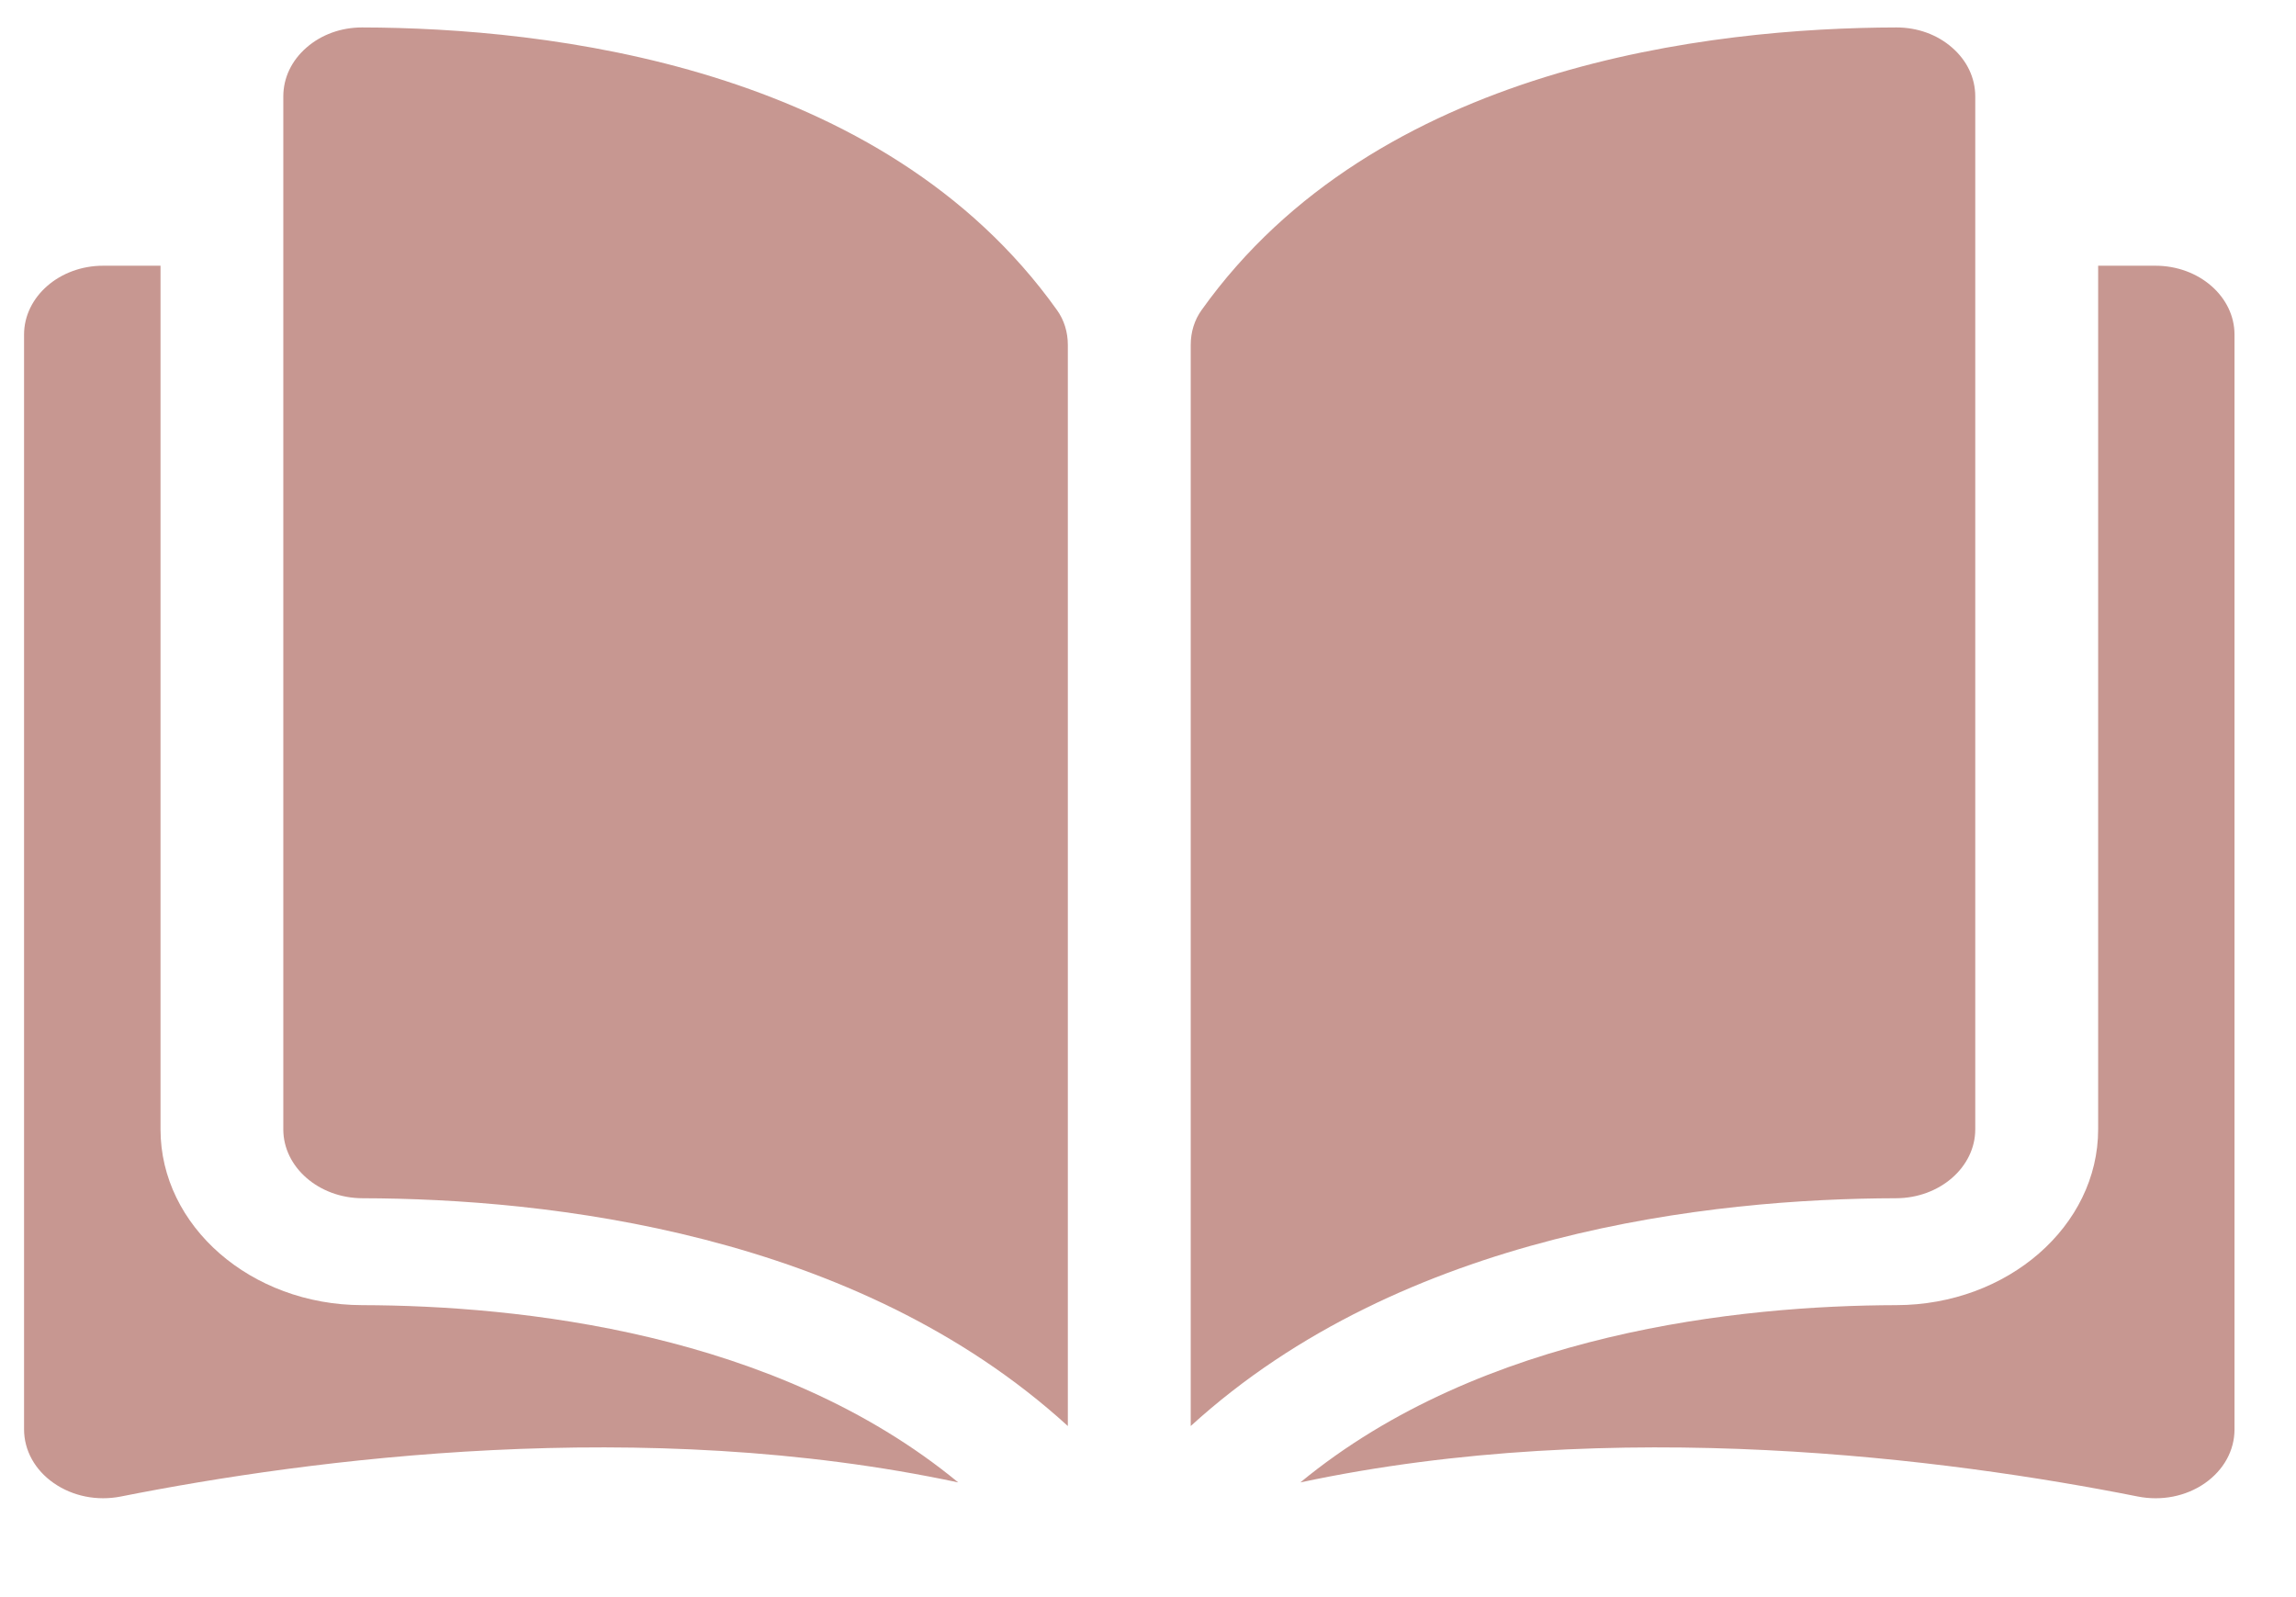 <svg width="23" height="16" viewBox="0 0 23 16" fill="none" xmlns="http://www.w3.org/2000/svg">
<path d="M3.628 0.275C3.628 0.275 3.627 0.275 3.626 0.275C3.417 0.275 3.22 0.346 3.071 0.476C2.921 0.606 2.838 0.78 2.838 0.966V11.314C2.838 11.693 3.194 12.003 3.631 12.004C5.476 12.008 8.566 12.342 10.697 14.286V3.456C10.697 3.327 10.66 3.206 10.588 3.106C8.839 0.652 5.477 0.279 3.628 0.275Z" fill="#C79791"/>
<path d="M19.787 11.314V0.966C19.787 0.78 19.704 0.606 19.554 0.476C19.405 0.346 19.208 0.275 18.999 0.275C18.998 0.275 18.997 0.275 18.997 0.275C17.148 0.279 13.786 0.652 12.037 3.106C11.965 3.206 11.928 3.327 11.928 3.456V14.286C14.059 12.342 17.149 12.008 18.994 12.004C19.431 12.003 19.787 11.693 19.787 11.314Z" fill="#C79791"/>
<path d="M21.592 2.662H21.018V11.314C21.018 12.283 20.111 13.073 18.997 13.075C17.433 13.079 14.853 13.345 13.026 14.851C16.186 14.177 19.517 14.615 21.415 14.992C21.652 15.039 21.897 14.991 22.087 14.859C22.276 14.727 22.384 14.531 22.384 14.32V3.352C22.384 2.972 22.029 2.662 21.592 2.662Z" fill="#C79791"/>
<path d="M1.608 11.314V2.662H1.033C0.597 2.662 0.241 2.972 0.241 3.352V14.319C0.241 14.53 0.35 14.727 0.539 14.858C0.729 14.99 0.973 15.039 1.211 14.992C3.109 14.615 6.44 14.177 9.599 14.851C7.772 13.345 5.193 13.079 3.628 13.075C2.514 13.073 1.608 12.283 1.608 11.314Z" fill="#C79791"/>
</svg>
